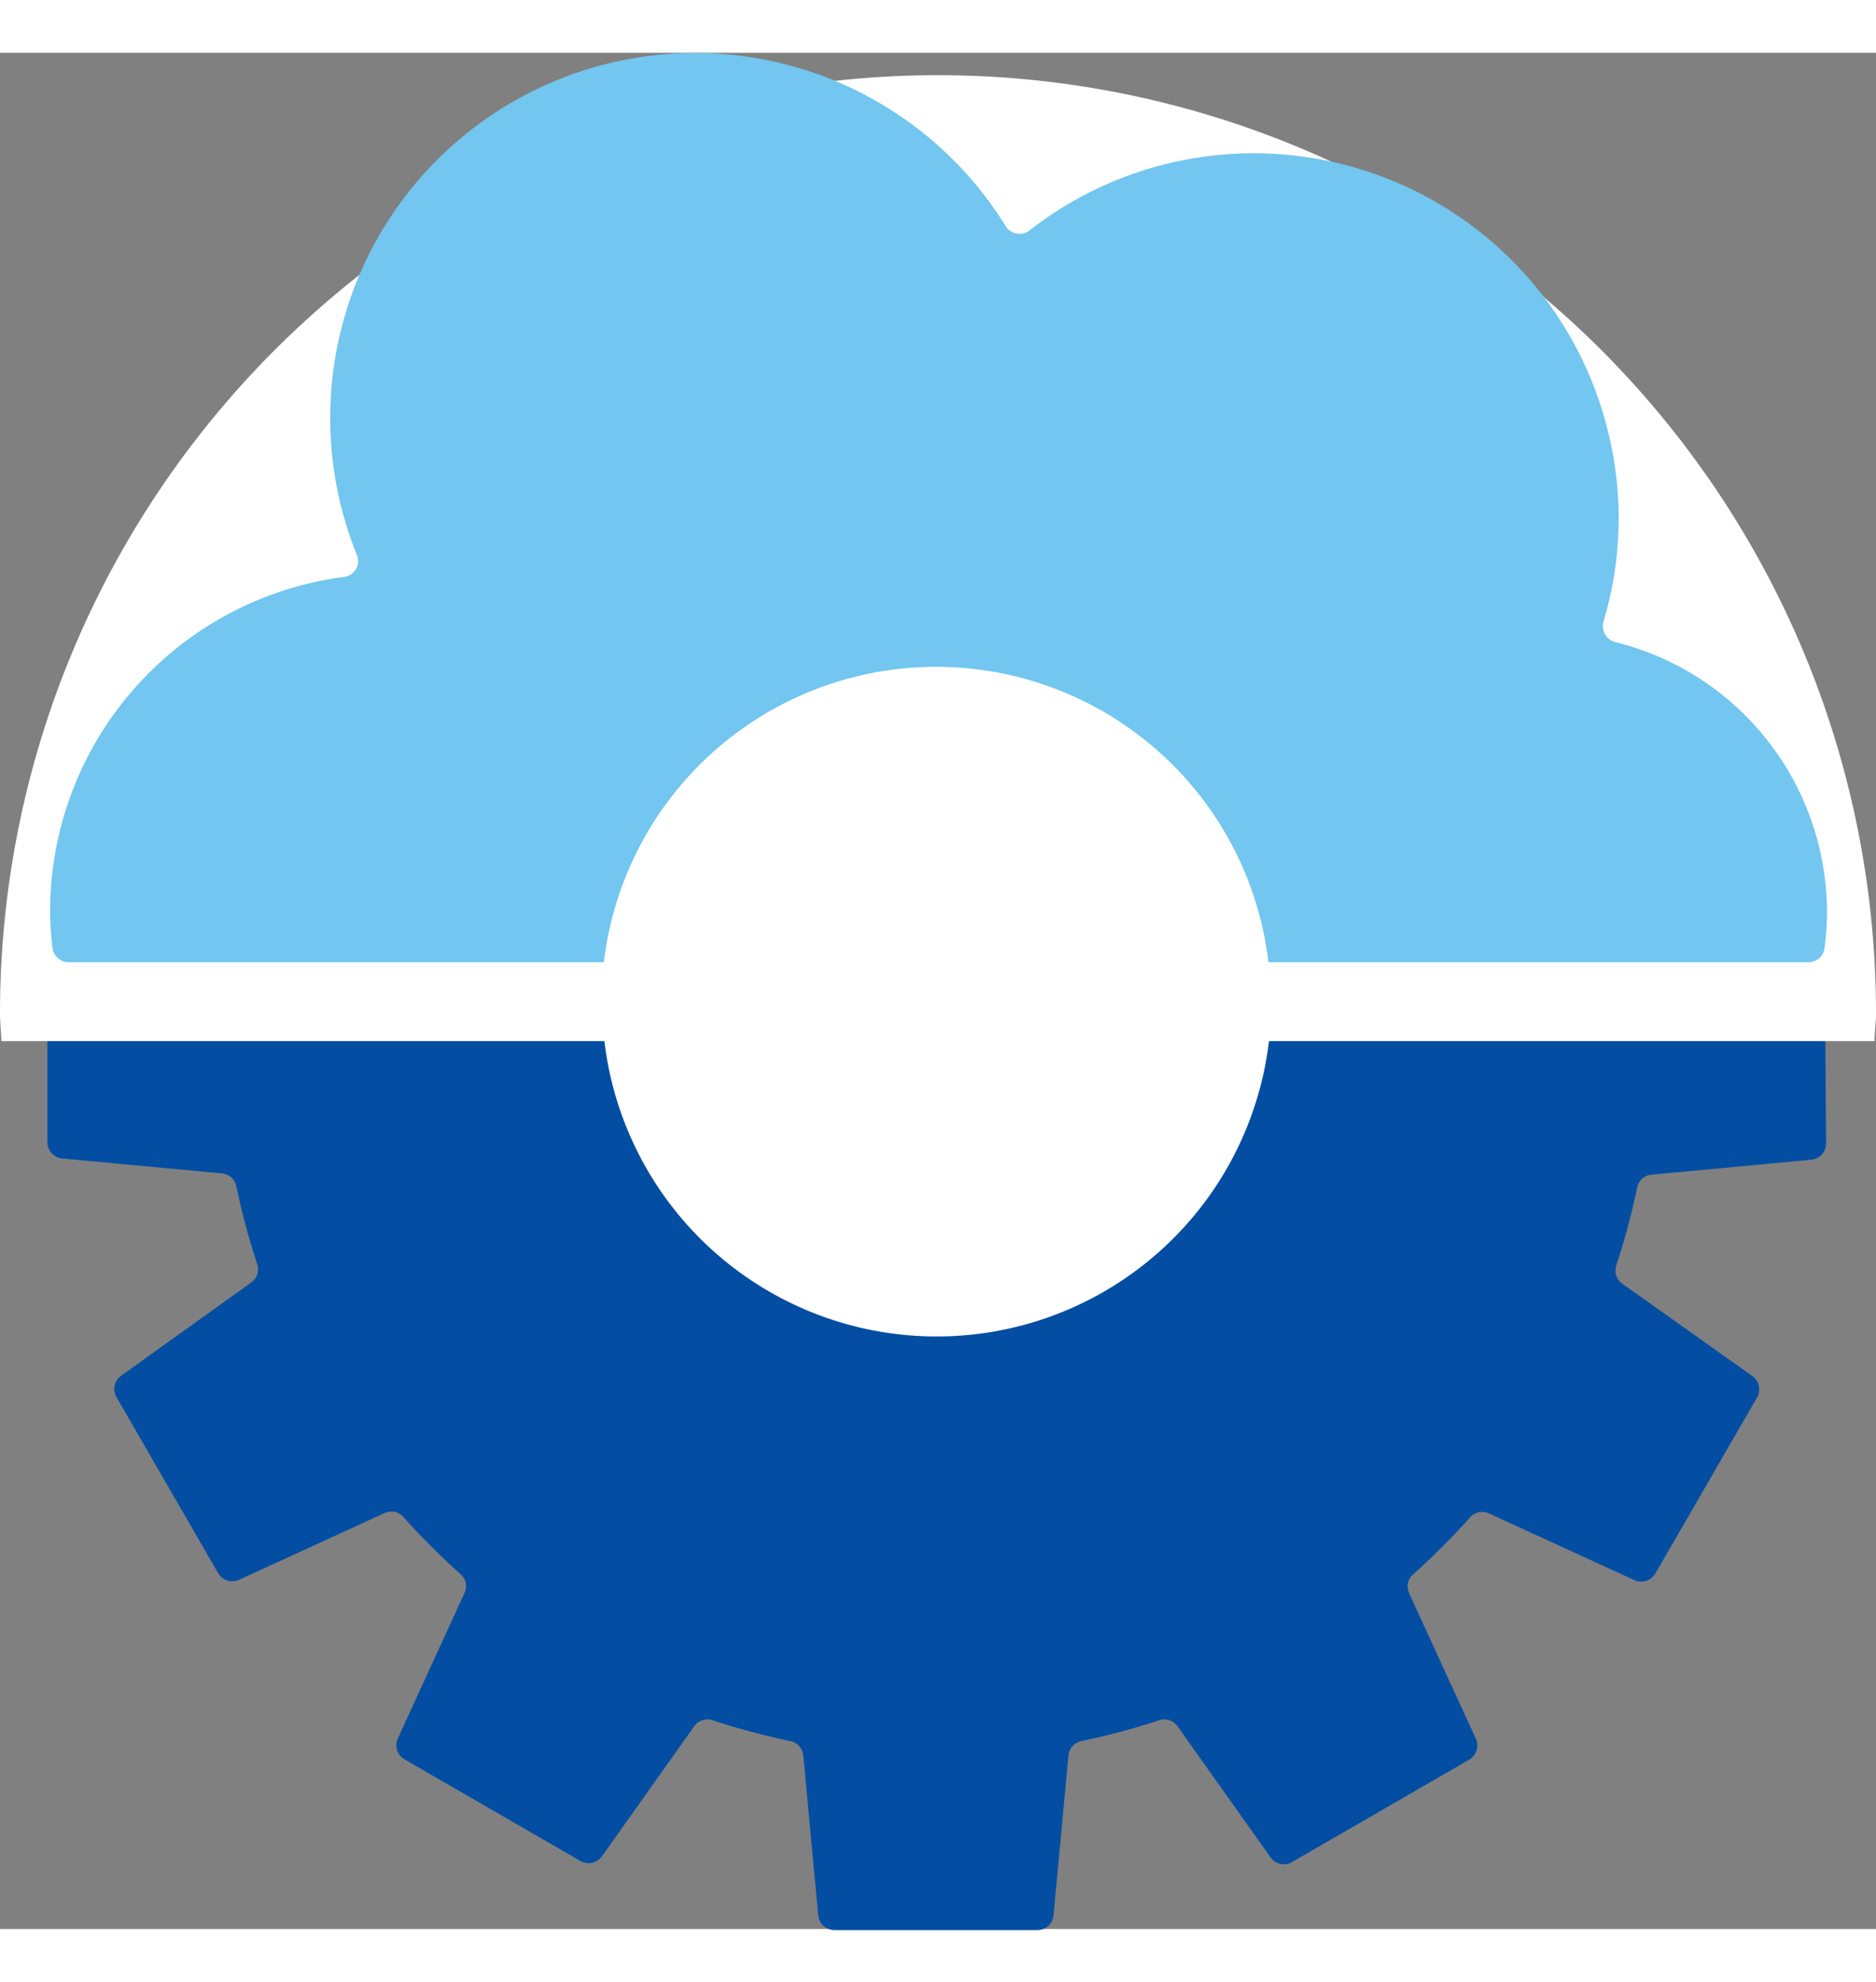 <svg id="Layer_1" data-name="Layer 1" xmlns="http://www.w3.org/2000/svg" viewBox="0 0 105.63 105.63"><rect x="0" y="0" width="105.63" height="105.63" fill="#808080" stroke="none"/><defs><style>#Layer_1{width:100px;}.cls-1{fill:#034ea2;}.cls-2{fill:#fff;}.cls-3{fill:#72c6ef;}</style></defs><title>Gear-Cloud Spinning Logo</title><path class="cls-1" d="M301.92,249.1a.92.92,0,0,0-.83-.91l-9-.84a.91.91,0,0,1-.81-.73,39.88,39.88,0,0,0-1.18-4.4.91.91,0,0,1,.33-1l7.34-5.21a.92.92,0,0,0,.26-1.21l-5.72-9.9a.92.92,0,0,0-1.18-.38l-8.2,3.76a.9.9,0,0,1-1.05-.22,40.47,40.47,0,0,0-3.22-3.22.9.9,0,0,1-.22-1.05l3.76-8.2a.92.92,0,0,0-.38-1.18l-9.9-5.72a.92.92,0,0,0-1.21.26l-5.21,7.34a.91.91,0,0,1-1,.33,39.94,39.94,0,0,0-4.4-1.18.91.91,0,0,1-.73-.81l-.84-9a.92.92,0,0,0-.91-.83H246.21a.92.92,0,0,0-.91.83l-.84,9a.91.91,0,0,1-.73.81,40,40,0,0,0-4.4,1.18.91.91,0,0,1-1-.33l-5.21-7.34a.92.92,0,0,0-1.21-.26l-9.9,5.72a.92.92,0,0,0-.38,1.18l3.76,8.2a.9.9,0,0,1-.23,1.05A40.44,40.44,0,0,0,221.9,228a.9.9,0,0,1-1.05.22l-8.2-3.76a.92.92,0,0,0-1.18.38l-5.72,9.9A.92.92,0,0,0,206,236l7.34,5.21a.91.91,0,0,1,.33,1,39.88,39.88,0,0,0-1.18,4.4.91.91,0,0,1-.81.73l-9,.84a.92.92,0,0,0-.83.91v11.43a.92.92,0,0,0,.83.91l9,.84a.91.91,0,0,1,.81.73,39.87,39.87,0,0,0,1.18,4.4.91.91,0,0,1-.33,1L206,273.66a.92.92,0,0,0-.26,1.21l5.72,9.9a.92.92,0,0,0,1.18.38l8.2-3.76a.9.9,0,0,1,1.05.22,40.44,40.44,0,0,0,3.22,3.22.9.9,0,0,1,.23,1.05l-3.76,8.2a.92.92,0,0,0,.38,1.18l9.9,5.72a.92.92,0,0,0,1.21-.26l5.21-7.34a.91.91,0,0,1,1-.33,39.93,39.93,0,0,0,4.4,1.18.91.91,0,0,1,.73.81l.84,9a.92.92,0,0,0,.91.83h11.43a.92.92,0,0,0,.91-.83l.84-9a.91.91,0,0,1,.73-.81,39.92,39.92,0,0,0,4.4-1.18.91.91,0,0,1,1,.33l5.21,7.34A.92.92,0,0,0,272,301l9.9-5.72a.92.92,0,0,0,.38-1.18l-3.76-8.2a.9.9,0,0,1,.22-1.05,40.47,40.47,0,0,0,3.22-3.22.9.9,0,0,1,1.05-.22l8.2,3.76a.92.92,0,0,0,1.18-.38l5.72-9.9a.92.92,0,0,0-.26-1.21l-7.34-5.21a.91.91,0,0,1-.33-1,39.87,39.87,0,0,0,1.18-4.4.91.91,0,0,1,.81-.73l9-.84a.92.92,0,0,0,.83-.91Z" transform="translate(-199.18 -199.18)"><animateTransform attributeType="xml" attributeName="transform" type="rotate" from="0 252.38 255.1" to="360 252.38 255.1" dur="4s" additive="sum" repeatCount="indefinite" /></path><path class="cls-2" d="M252,200.44a52.82,52.82,0,0,0-52.82,52.82c0,.53.06,1,.08,1.56h33.95a18.84,18.84,0,0,0,37.42,0h34.1c0-.52.08-1,.08-1.56A52.82,52.82,0,0,0,252,200.44Z" transform="translate(-199.18 -199.18)"/><path class="cls-3" d="M290.15,232.36a.93.93,0,0,1-.68-1.17,20.24,20.24,0,0,0,.19-10.93,20.53,20.53,0,0,0-32.5-11.09.92.92,0,0,1-1.36-.24,20.55,20.55,0,0,0-36.53,18.51.9.9,0,0,1-.73,1.25A19,19,0,0,0,202,247.47a17.52,17.52,0,0,0,.14,2.12.91.91,0,0,0,.91.79h30.13a18.84,18.84,0,0,1,37.42,0H301a.91.91,0,0,0,.91-.78,15.09,15.09,0,0,0,.14-2A15.69,15.69,0,0,0,290.15,232.36Z" transform="translate(-199.18 -199.18)"/></svg>